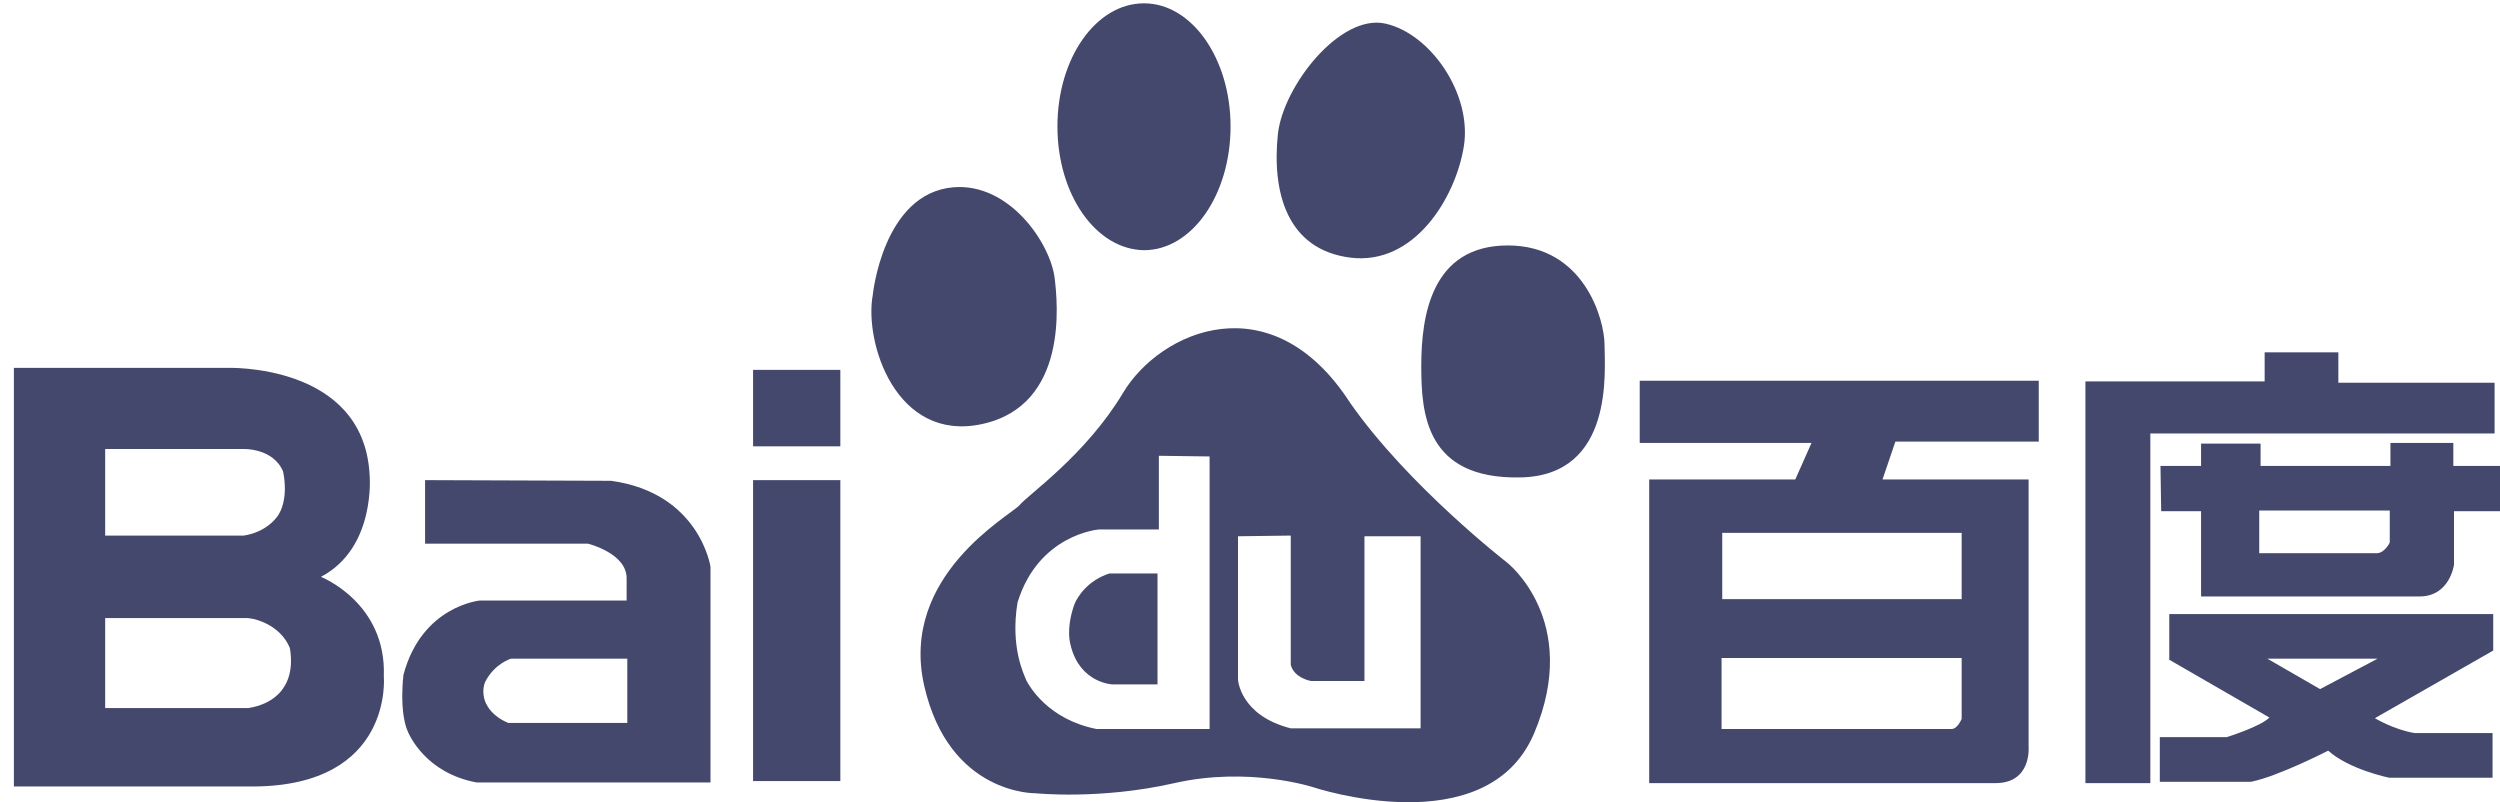 <svg width="134" height="43" viewBox="0 0 134 43" fill="none" xmlns="http://www.w3.org/2000/svg">
<path fill-rule="evenodd" clip-rule="evenodd" d="M56.678 6.776C56.678 3.115 58.744 0.178 61.318 0.178C63.892 0.178 65.958 3.151 65.958 6.776C65.958 10.437 63.892 13.41 61.318 13.41C58.744 13.374 56.678 10.437 56.678 6.776ZM52.654 22.726C57.294 21.711 56.678 16.165 56.533 14.932C56.315 13.047 54.104 9.785 51.095 10.039C47.325 10.365 46.782 15.802 46.782 15.802C46.31 18.34 48.014 23.741 52.654 22.726ZM72.374 13.809C75.818 14.244 78.029 10.582 78.465 7.827C78.9 5.036 76.688 1.81 74.259 1.266C71.831 0.722 68.786 4.601 68.496 7.175C68.169 10.292 68.967 13.374 72.374 13.809ZM59.469 30.738C58.309 31.1 57.729 32.006 57.584 32.405C57.439 32.804 57.149 33.783 57.403 34.653C57.91 36.61 59.614 36.683 59.614 36.683H62.043V30.738H59.469V30.738ZM86.004 18.485C86.004 17.144 84.917 13.156 80.821 13.156C76.724 13.156 76.18 16.926 76.18 19.609C76.18 22.146 76.398 25.699 81.509 25.59C86.548 25.481 86.004 19.826 86.004 18.485ZM82.234 39.293C79.697 45.31 70.381 42.193 70.381 42.193C70.381 42.193 66.937 41.069 62.949 41.975C58.962 42.881 55.518 42.519 55.518 42.519C55.518 42.519 50.878 42.628 49.537 36.755C48.195 30.846 54.177 27.62 54.648 27.076C55.083 26.532 58.2 24.394 60.194 21.059C62.188 17.724 68.169 15.077 72.374 21.602C75.492 26.061 80.784 30.157 80.784 30.157C80.784 30.157 84.772 33.275 82.234 39.293ZM64.871 24.466L62.115 24.43V28.381H58.889C58.889 28.381 55.663 28.635 54.539 32.296C54.14 34.725 54.902 36.175 55.01 36.465C55.155 36.755 56.17 38.568 58.781 39.075H64.834V24.466H64.871ZM76.144 28.744H73.135V36.501H70.272C70.272 36.501 69.365 36.356 69.184 35.631V28.707L66.357 28.744V36.429C66.357 36.429 66.465 38.35 69.184 39.039H76.144V28.744Z" fill="#44486C"/>
<path fill-rule="evenodd" clip-rule="evenodd" d="M87.889 23.741H97.097L96.227 25.699H88.397V41.975H106.957C108.915 41.975 108.733 40.018 108.733 40.018V25.699H100.903L101.592 23.669H109.277V20.406H87.889V23.741ZM105.145 38.531C105.145 38.531 104.927 39.075 104.601 39.075H92.276V35.269H105.145V38.531ZM105.145 28.563V32.115H92.312V28.563H105.145ZM131.499 24.974V23.741H128.127V24.974H121.167V23.777H117.977V24.974H115.802L115.839 27.402H117.977V31.97H129.686C131.318 31.97 131.535 30.266 131.535 30.266V27.402H134V24.974H131.499ZM127.402 29.65H121.095V27.366H128.091V29.07C128.091 29.106 127.801 29.65 127.402 29.65ZM133.746 23.234H115.258V41.975H111.778V20.442H121.385V18.884H125.336V20.515H133.71V23.234H133.746ZM116.237 35.341L121.639 38.459C121.204 38.93 119.355 39.51 119.355 39.51H115.766V41.903H120.66C122.11 41.613 124.792 40.235 124.792 40.235C125.916 41.25 128.055 41.685 128.055 41.685H133.601V39.293H129.432C128.309 39.111 127.294 38.495 127.294 38.495L133.637 34.87V32.913H116.273V35.341H116.237ZM127.439 35.305L124.357 36.936L121.53 35.305H127.439ZM40.365 19.826H45.042V23.922H40.365V19.826H40.365ZM40.365 25.735H45.042V41.866H40.365V25.735H40.365ZM32.753 25.771L22.784 25.735V29.142H31.52C31.52 29.142 33.587 29.65 33.587 30.991V32.188H25.72C25.72 32.188 22.603 32.478 21.624 36.175C21.443 37.915 21.697 38.785 21.805 39.075C21.914 39.401 22.82 41.431 25.539 41.939H38.082V30.375C38.082 30.375 37.502 26.424 32.753 25.771ZM33.623 38.749H27.243C26.373 38.386 26.119 37.843 26.047 37.698C25.974 37.553 25.793 37.045 26.01 36.538C26.518 35.559 27.388 35.305 27.388 35.305H33.623V38.749ZM17.201 30.919C20.174 29.36 19.811 25.445 19.811 25.445C19.485 19.427 12.126 19.717 12.126 19.717H0.744V42.156H13.576C21.116 42.12 20.573 36.248 20.573 36.248C20.718 32.296 17.201 30.919 17.201 30.919ZM5.637 24.067H13.033C13.033 24.067 14.627 23.995 15.171 25.264C15.171 25.264 15.498 26.605 14.954 27.547C14.954 27.547 14.446 28.49 13.069 28.707H5.637V24.067ZM15.171 36.9C15.171 36.9 14.7 37.734 13.322 37.951H5.637V33.13H13.286L13.54 33.166C13.54 33.166 14.99 33.42 15.534 34.725C15.534 34.761 15.824 35.994 15.171 36.9Z" fill="#44486C"/>
</svg>
